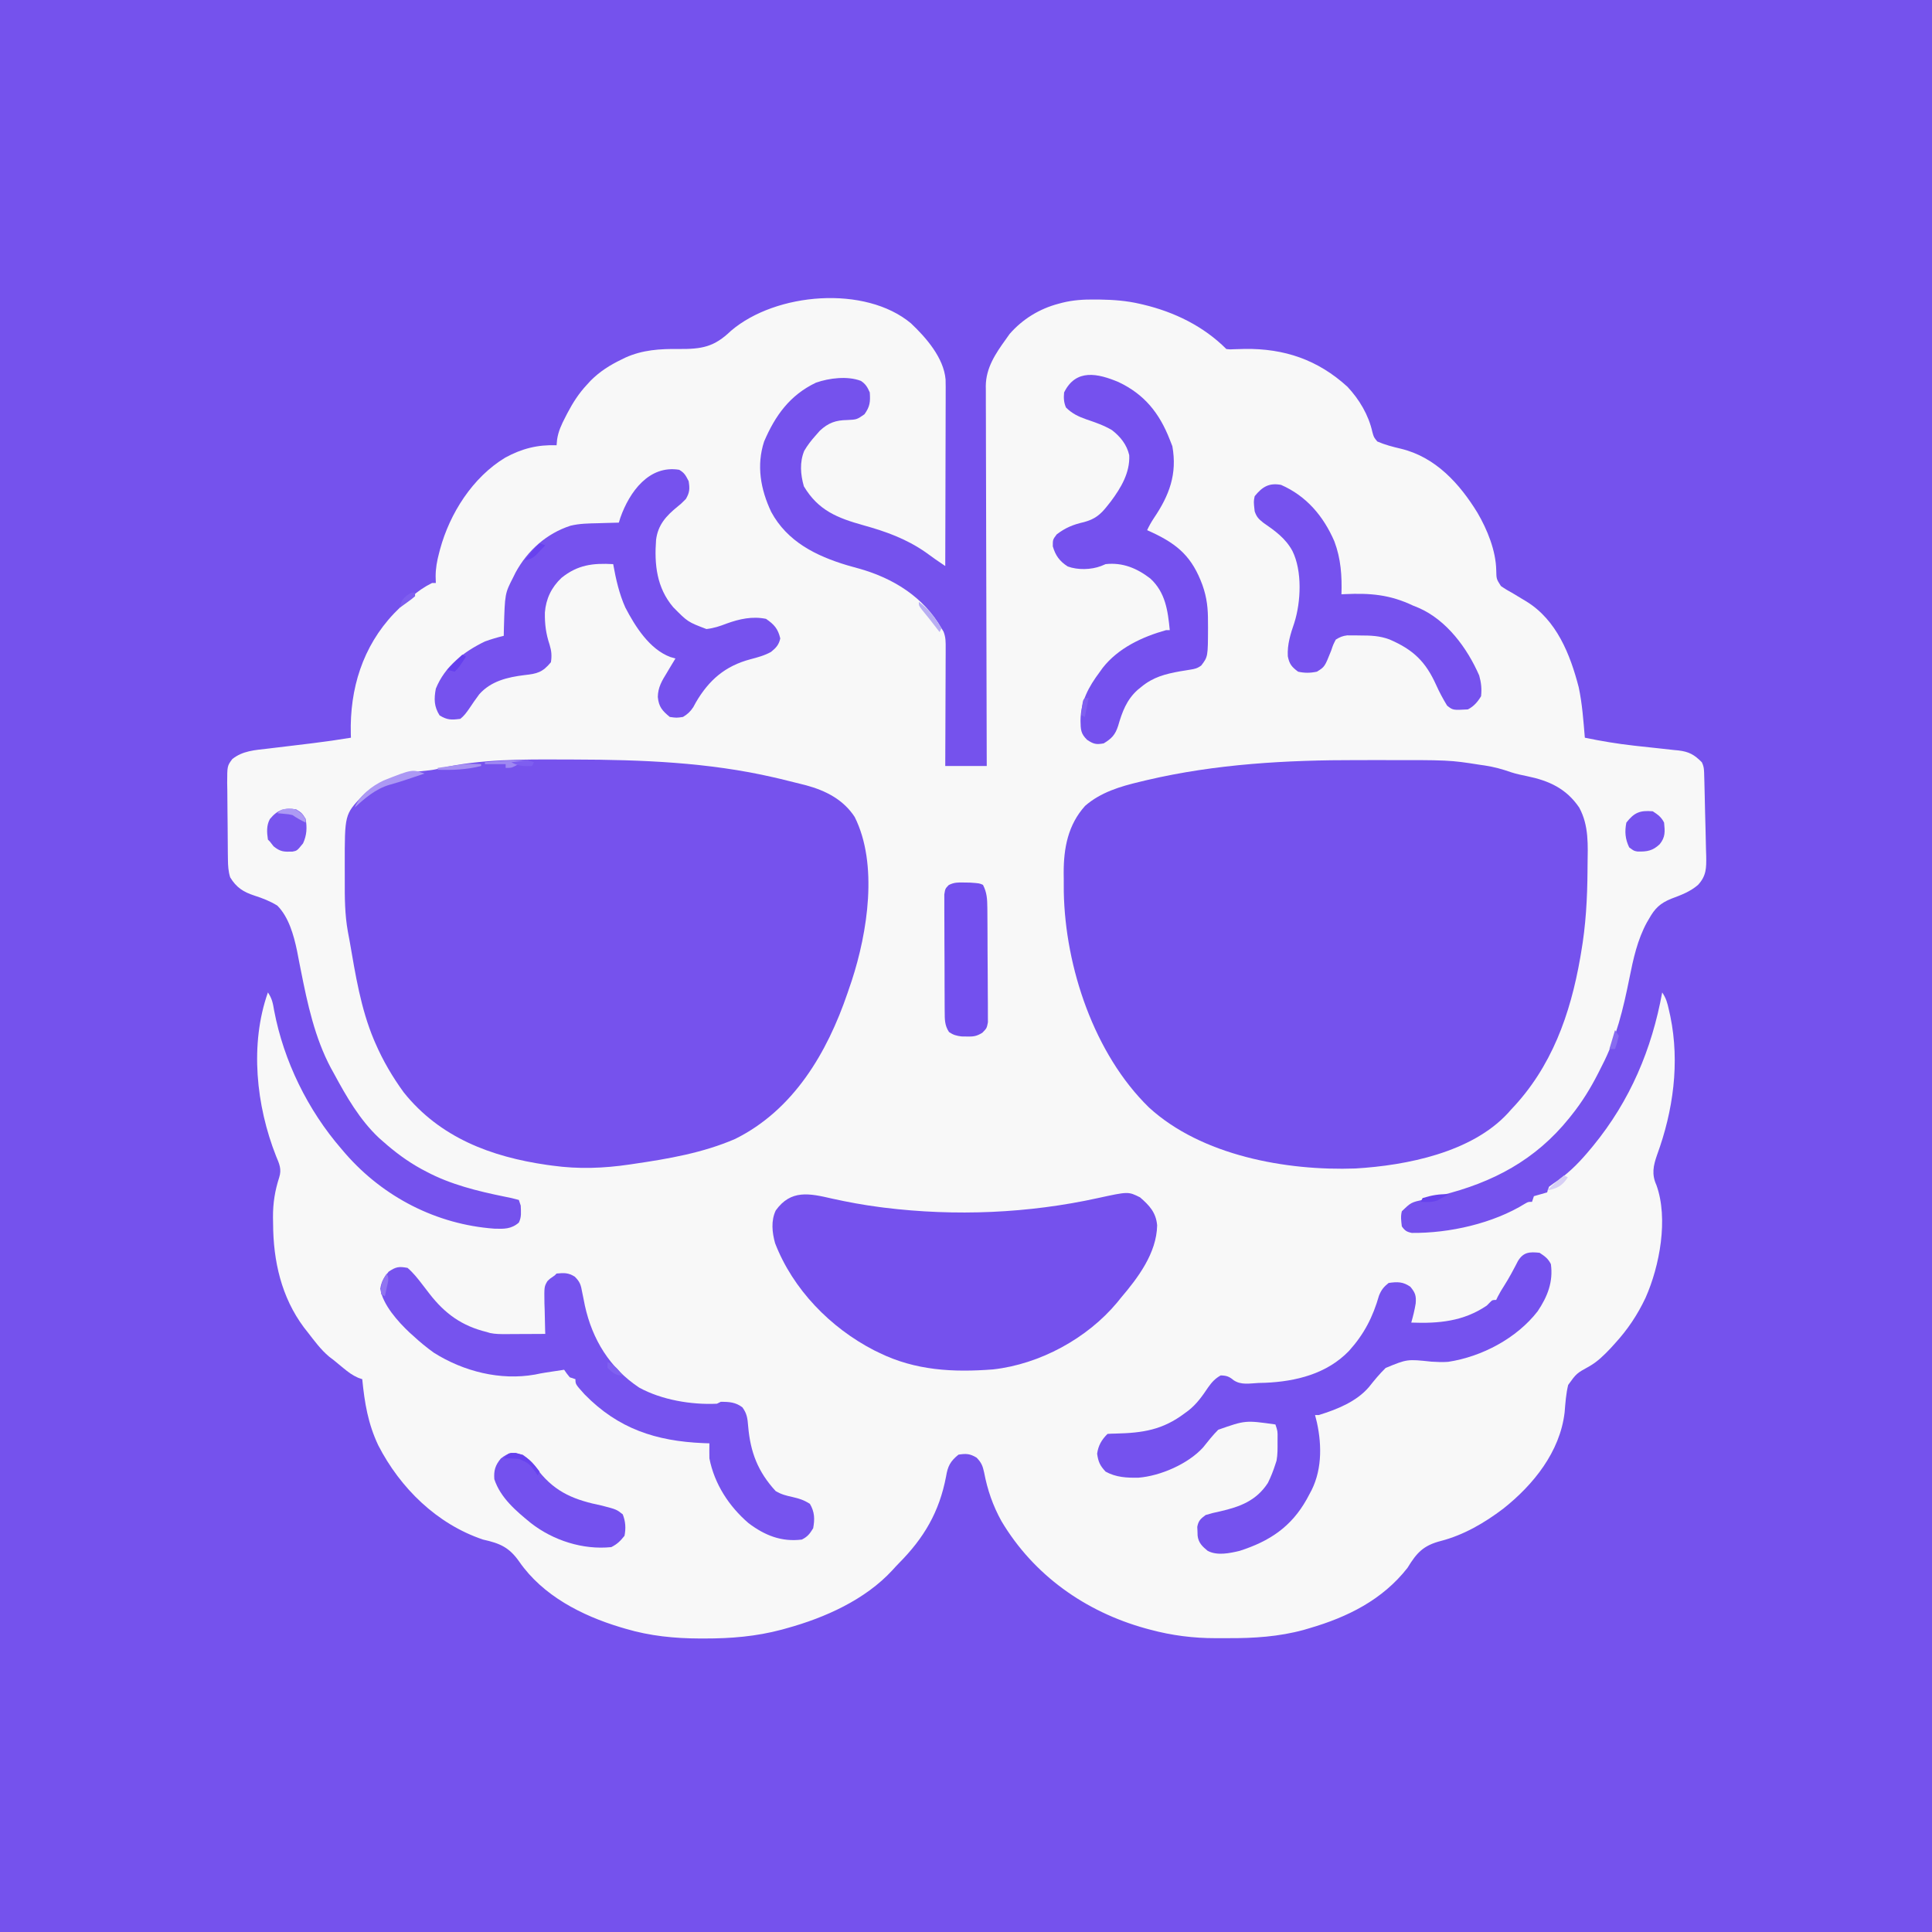 <?xml version="1.0" encoding="UTF-8"?>
<svg version="1.1" xmlns="http://www.w3.org/2000/svg" width="1024" height="1024">
<rect width="100%" height="100%" fill="#333333" stroke="none"/>
<path d="M0 0 C337.92 0 675.84 0 1024 0 C1024 337.92 1024 675.84 1024 1024 C686.08 1024 348.16 1024 0 1024 C0 686.08 0 348.16 0 0 Z " fill="#7552ED" transform="translate(0,0)"/>
<path d="M0 0 C8.016 7.566 17.39 18.325 18.339 29.78 C18.406 32.381 18.407 34.975 18.387 37.578 C18.387 38.564 18.388 39.55 18.388 40.565 C18.387 43.812 18.371 47.058 18.355 50.305 C18.352 52.561 18.349 54.816 18.347 57.072 C18.339 63 18.32 68.929 18.297 74.857 C18.277 80.91 18.268 86.963 18.258 93.016 C18.236 104.885 18.202 116.755 18.16 128.625 C14.607 126.27 11.137 123.863 7.723 121.312 C-2.522 114.216 -13.189 110.374 -25.09 107.062 C-38.922 103.196 -49.121 99.218 -56.777 86.375 C-58.545 80.138 -59.088 73.659 -56.586 67.578 C-54.795 64.549 -52.877 62.055 -50.527 59.438 C-49.789 58.598 -49.05 57.759 -48.289 56.895 C-43.778 52.715 -39.86 51.328 -33.777 51.25 C-28.685 50.997 -28.685 50.997 -24.652 48.188 C-21.743 44.074 -21.496 41.702 -21.84 36.625 C-23.073 33.851 -23.992 32.183 -26.535 30.508 C-33.637 27.788 -43.327 28.978 -50.402 31.457 C-64.226 38.081 -71.981 48.912 -77.84 62.625 C-81.99 75.337 -79.722 87.98 -74.09 99.938 C-65.596 115.665 -50.417 123.265 -33.744 128.252 C-31.59 128.863 -29.434 129.463 -27.277 130.062 C-9.308 135.158 6.69 145.083 16.16 161.625 C16.511 162.189 16.862 162.754 17.223 163.336 C18.496 166.446 18.399 169.055 18.387 172.413 C18.387 173.087 18.388 173.76 18.388 174.454 C18.387 176.673 18.371 178.891 18.355 181.109 C18.352 182.651 18.349 184.192 18.347 185.733 C18.339 189.784 18.32 193.835 18.297 197.885 C18.277 202.021 18.268 206.157 18.258 210.293 C18.236 218.404 18.201 226.514 18.16 234.625 C25.42 234.625 32.68 234.625 40.16 234.625 C40.151 232.039 40.142 229.453 40.133 226.789 C40.052 202.437 39.992 178.084 39.953 153.732 C39.932 141.212 39.904 128.691 39.858 116.171 C39.819 105.258 39.793 94.344 39.784 83.431 C39.779 77.653 39.766 71.875 39.737 66.097 C39.71 60.656 39.702 55.216 39.708 49.774 C39.707 47.78 39.699 45.786 39.683 43.792 C39.663 41.062 39.668 38.334 39.679 35.604 C39.667 34.821 39.656 34.038 39.644 33.231 C39.746 23.66 44.708 16.177 50.16 8.625 C50.861 7.635 51.563 6.645 52.285 5.625 C59.15 -2.252 68.122 -7.732 78.16 -10.375 C78.812 -10.55 79.463 -10.725 80.134 -10.906 C85.942 -12.35 91.44 -12.689 97.41 -12.625 C98.797 -12.614 98.797 -12.614 100.212 -12.602 C107.349 -12.491 114.187 -11.983 121.16 -10.375 C122.11 -10.157 122.11 -10.157 123.078 -9.935 C139.636 -5.984 155.024 1.489 167.16 13.625 C169.146 13.853 169.146 13.853 171.422 13.715 C172.286 13.693 173.151 13.67 174.041 13.647 C174.967 13.619 175.893 13.591 176.848 13.562 C197.939 13.27 215.71 19.348 231.355 33.629 C237.657 40.397 242.531 48.551 244.535 57.562 C245.304 60.366 245.304 60.366 247.16 62.625 C251.28 64.416 255.338 65.44 259.695 66.469 C278.032 70.872 290.794 84.974 300.255 100.412 C305.434 109.272 310.017 120.473 310.2 130.911 C310.287 135.5 310.287 135.5 312.685 139.24 C314.78 140.713 316.912 141.961 319.16 143.188 C320.726 144.125 322.288 145.068 323.848 146.016 C324.598 146.464 325.348 146.912 326.121 147.373 C342.171 157.228 349.391 175.402 353.91 192.875 C355.789 201.667 356.402 210.681 357.16 219.625 C365.827 221.414 374.463 222.866 383.262 223.836 C384.121 223.933 384.981 224.029 385.867 224.129 C389.409 224.524 392.951 224.915 396.497 225.276 C399.129 225.548 401.758 225.846 404.387 226.148 C405.577 226.26 405.577 226.26 406.792 226.373 C412.388 227.046 415.177 228.612 419.16 232.625 C420.443 235.19 420.349 237.117 420.429 239.989 C420.462 241.111 420.495 242.233 420.529 243.388 C420.558 244.606 420.587 245.824 420.617 247.078 C420.647 248.326 420.678 249.574 420.709 250.86 C420.77 253.507 420.828 256.153 420.883 258.799 C420.954 262.18 421.049 265.56 421.149 268.94 C421.24 272.173 421.301 275.407 421.367 278.641 C421.426 280.455 421.426 280.455 421.487 282.306 C421.583 288.727 421.594 292.793 417.16 297.625 C413.054 301.218 408.09 303.056 403.035 304.938 C397.092 307.333 394.246 310.084 391.16 315.625 C390.797 316.242 390.433 316.86 390.059 317.496 C385.01 326.765 382.838 336.814 380.785 347.062 C377.54 363.194 373.825 378.958 366.16 393.625 C365.535 394.869 364.91 396.114 364.285 397.359 C360.233 405.319 355.757 412.632 350.16 419.625 C349.717 420.181 349.273 420.736 348.816 421.309 C330.969 443.462 308.432 455.366 281.16 462.133 C280.127 462.391 279.093 462.65 278.028 462.916 C275.982 463.423 273.931 463.916 271.878 464.394 C265.051 465.915 265.051 465.915 260.16 470.625 C259.451 473.533 259.82 475.568 260.16 478.625 C261.752 480.886 262.7 481.529 265.418 482.094 C285.279 482.31 308.598 477.084 325.594 466.508 C327.16 465.625 327.16 465.625 329.16 465.625 C329.49 464.635 329.82 463.645 330.16 462.625 C332.493 461.958 334.827 461.292 337.16 460.625 C337.49 459.635 337.82 458.645 338.16 457.625 C339.739 456.416 341.375 455.281 343.035 454.188 C349.692 449.455 354.979 443.876 360.16 437.625 C360.636 437.053 361.111 436.481 361.601 435.892 C381.19 411.944 392.642 384.827 398.16 354.625 C400.31 357.85 400.894 360.176 401.723 363.938 C402.096 365.602 402.096 365.602 402.477 367.301 C407.543 391.936 403.996 417.389 395.43 440.777 C393.413 446.57 392.502 451.035 395.098 456.75 C401.511 474.543 396.834 499.616 389.344 516.461 C385.092 525.479 379.914 533.249 373.16 540.625 C372.401 541.465 371.642 542.306 370.859 543.172 C367.329 546.893 363.983 550.244 359.52 552.805 C352.727 556.553 352.727 556.553 348.327 562.662 C347.162 567.444 346.847 572.31 346.444 577.203 C343.995 598.105 329.934 615.579 313.906 628.262 C303.911 635.842 292.943 642.233 280.748 645.394 C271.565 647.784 268.072 651.569 263.16 659.625 C249.888 676.588 231.405 685.725 211.16 691.625 C209.654 692.07 209.654 692.07 208.117 692.523 C195.012 696.096 181.654 696.965 168.141 696.886 C165.963 696.875 163.785 696.886 161.607 696.898 C149.687 696.912 138.305 695.473 126.785 692.375 C125.979 692.159 125.173 691.943 124.343 691.72 C92.435 682.88 65.025 663.494 47.977 634.902 C43.39 626.626 40.528 618.319 38.767 609.055 C38.022 605.569 37.285 603.751 34.754 601.191 C31.247 599.074 29.189 598.978 25.16 599.625 C20.836 603.131 19.483 605.746 18.598 611.188 C15.018 630.005 6.893 643.799 -6.499 657.26 C-7.637 658.418 -8.734 659.617 -9.82 660.824 C-24.244 676.522 -45.63 686.069 -65.84 691.625 C-67.154 691.991 -67.154 691.991 -68.496 692.365 C-82.16 696.008 -95.458 697.082 -109.527 697.062 C-110.665 697.063 -110.665 697.063 -111.826 697.063 C-125.33 697.021 -138.339 695.738 -151.34 691.875 C-152.239 691.61 -153.137 691.346 -154.063 691.073 C-174.534 684.891 -195.072 674.382 -207.564 656.425 C-212.923 648.749 -217.745 646.647 -226.84 644.625 C-251.274 636.396 -270.699 617.353 -282.34 594.707 C-287.788 583.21 -289.603 572.164 -290.84 559.625 C-291.562 559.375 -292.284 559.125 -293.027 558.867 C-296.092 557.514 -298.264 555.883 -300.84 553.75 C-301.665 553.072 -302.49 552.394 -303.34 551.695 C-304.165 551.012 -304.99 550.329 -305.84 549.625 C-306.678 548.986 -307.516 548.346 -308.379 547.688 C-312.864 543.928 -316.26 539.228 -319.84 534.625 C-320.793 533.413 -320.793 533.413 -321.766 532.176 C-333.713 516.149 -338.004 496.965 -338.09 477.375 C-338.11 476.211 -338.131 475.047 -338.152 473.848 C-338.186 466.261 -337.16 459.829 -334.84 452.625 C-333.458 448.259 -334.821 445.462 -336.527 441.375 C-347.079 414.637 -350.553 382.146 -340.84 354.625 C-338.576 358.02 -338.221 360.31 -337.527 364.312 C-332.433 391.053 -319.694 417.035 -301.84 437.625 C-300.778 438.868 -300.778 438.868 -299.695 440.137 C-279.597 463.121 -251.489 477.612 -220.836 479.844 C-215.748 480.006 -211.879 480.125 -207.84 476.625 C-206.345 473.635 -206.724 470.925 -206.84 467.625 C-207.17 466.635 -207.5 465.645 -207.84 464.625 C-210.468 463.87 -212.973 463.307 -215.652 462.812 C-229.717 459.946 -244.104 456.411 -256.84 449.625 C-257.809 449.113 -258.779 448.601 -259.777 448.074 C-267.134 443.993 -273.552 439.201 -279.84 433.625 C-280.537 433.011 -281.235 432.398 -281.953 431.766 C-292.126 422.225 -299.283 409.803 -305.84 397.625 C-306.374 396.663 -306.907 395.702 -307.457 394.711 C-316.031 378.584 -319.89 360.59 -323.402 342.812 C-323.647 341.589 -323.892 340.366 -324.145 339.105 C-324.58 336.923 -325.004 334.739 -325.41 332.551 C-327.147 324.316 -329.759 314.768 -335.84 308.625 C-339.645 306.253 -343.704 304.692 -347.961 303.321 C-353.838 301.401 -357.596 299.025 -360.84 293.625 C-361.831 290.458 -361.988 287.526 -362.033 284.217 C-362.057 282.595 -362.057 282.595 -362.081 280.94 C-362.126 276.012 -362.167 271.083 -362.19 266.154 C-362.207 263.555 -362.234 260.956 -362.272 258.356 C-362.327 254.605 -362.349 250.854 -362.363 247.102 C-362.386 245.942 -362.409 244.782 -362.432 243.588 C-362.408 234.588 -362.408 234.588 -359.745 230.97 C-354.238 226.524 -347.671 226.198 -340.863 225.406 C-340.016 225.303 -339.169 225.199 -338.296 225.093 C-335.603 224.765 -332.909 224.445 -330.215 224.125 C-326.681 223.701 -323.147 223.273 -319.613 222.844 C-318.767 222.741 -317.92 222.639 -317.048 222.533 C-310.288 221.704 -303.561 220.73 -296.84 219.625 C-296.871 218.621 -296.871 218.621 -296.903 217.597 C-297.513 193.721 -290.639 171.298 -273.987 153.759 C-267.833 147.474 -261.795 141.521 -253.84 137.625 C-253.18 137.625 -252.52 137.625 -251.84 137.625 C-251.892 135.885 -251.892 135.885 -251.945 134.109 C-251.941 129.876 -251.233 125.959 -250.152 121.875 C-249.971 121.181 -249.789 120.487 -249.602 119.772 C-244.441 100.741 -232.339 81.626 -215.078 71.191 C-206.209 66.349 -197.858 64.261 -187.84 64.625 C-187.704 63.136 -187.704 63.136 -187.566 61.617 C-186.933 57.23 -185.238 53.659 -183.215 49.75 C-182.854 49.047 -182.494 48.343 -182.123 47.619 C-179.232 42.115 -176.099 37.186 -171.84 32.625 C-171.159 31.88 -170.479 31.135 -169.777 30.367 C-164.874 25.48 -159.646 22.178 -153.465 19.188 C-152.794 18.857 -152.123 18.527 -151.432 18.187 C-142.364 14.065 -133.038 13.479 -123.201 13.603 C-110.73 13.685 -104.343 12.56 -95.389 3.947 C-71.589 -16.371 -24.25 -20.281 0 0 Z " fill="#F8F8F8" transform="translate(482.84,171.375)"/>
<path d="M0 0 C3.7 0.006 7.4 0.002 11.1 -0.003 C48.601 -0.053 48.601 -0.053 64.878 2.505 C65.679 2.619 66.481 2.732 67.307 2.849 C72.146 3.585 76.569 4.781 81.181 6.408 C83.988 7.331 86.813 7.923 89.706 8.51 C101.332 10.895 110.495 15.033 117.378 25.13 C122.624 34.757 121.96 45.137 121.815 55.755 C121.809 56.665 121.802 57.574 121.796 58.511 C121.688 73.22 120.915 87.615 118.378 102.13 C118.238 102.955 118.099 103.779 117.956 104.628 C112.703 134.809 102.76 162.746 81.378 185.13 C80.444 186.176 80.444 186.176 79.491 187.244 C60.333 207.928 25.968 214.833 -1.189 216.447 C-37.862 217.79 -82.823 209.596 -110.622 184.13 C-139.693 155.814 -155.056 109.719 -155.79 69.818 C-155.802 67.589 -155.809 65.36 -155.81 63.13 C-155.822 62.019 -155.834 60.908 -155.847 59.763 C-155.87 46.669 -153.585 34.321 -144.497 24.255 C-136.32 17.094 -125.873 13.955 -115.497 11.505 C-114.283 11.212 -113.069 10.918 -111.818 10.616 C-75.122 2.003 -37.551 -0.058 0 0 Z " fill="#7552ED" transform="translate(719.622,402.87)"/>
<path d="M0 0 C2.094 0.009 4.188 0.014 6.282 0.017 C41.501 0.103 77.242 1.481 111.677 9.447 C112.833 9.714 113.99 9.981 115.182 10.256 C118.732 11.098 122.268 11.979 125.802 12.884 C127.376 13.28 127.376 13.28 128.983 13.684 C139.358 16.51 148.658 21.243 154.677 30.447 C167.214 55.49 161.484 91.648 153.083 117.341 C152.617 118.711 152.148 120.079 151.677 121.447 C151.42 122.206 151.163 122.966 150.899 123.749 C140.101 155.451 122.235 185.795 91.302 201.119 C74.279 208.49 55.861 211.655 37.614 214.322 C36.516 214.486 36.516 214.486 35.396 214.653 C21.655 216.681 8.312 217.177 -5.511 215.259 C-6.481 215.127 -7.452 214.996 -8.452 214.86 C-38.03 210.591 -65.151 200.396 -84.323 176.447 C-90.231 168.345 -95.342 159.648 -99.323 150.447 C-99.594 149.823 -99.864 149.199 -100.142 148.557 C-107.12 131.946 -109.92 114.06 -112.978 96.401 C-113.287 94.652 -113.62 92.907 -113.957 91.163 C-115.581 82.13 -115.628 73.183 -115.584 64.035 C-115.573 61.385 -115.584 58.735 -115.597 56.085 C-115.621 29.155 -115.621 29.155 -106.312 19.322 C-96.336 9.851 -84.029 6.876 -70.554 5.709 C-68.434 5.46 -66.476 5.037 -64.408 4.519 C-43.582 -0.202 -21.223 -0.101 0 0 Z " fill="#7652ED" transform="translate(298.323,402.553)"/>
<path d="M0 0 C8.281 1.817 16.528 3.353 24.938 4.438 C25.815 4.553 26.692 4.668 27.596 4.786 C65.195 9.41 103.945 7.809 140.895 -0.331 C156.877 -3.811 156.877 -3.811 163.125 -0.688 C168.098 3.608 171.569 7.32 172.188 14.125 C171.918 28.858 162.02 41.962 152.875 52.688 C151.987 53.794 151.987 53.794 151.082 54.922 C135.104 74.136 110 87.728 85.232 90.504 C64.152 92.142 44.081 91.112 24.875 81.688 C23.512 81.026 23.512 81.026 22.121 80.352 C-1.005 68.443 -20.895 48.037 -30.309 23.617 C-31.894 17.93 -32.557 11.691 -29.957 6.238 C-21.896 -4.973 -12.099 -2.798 0 0 Z " fill="#7551ED" transform="translate(441.125,635.312)"/>
<path d="M0 0 C2.753 1.796 4.526 3.053 6 6 C7.31 15.392 4.198 23.228 -0.984 30.961 C-12.054 45.289 -30.527 55.072 -48.424 57.802 C-51.434 58.033 -54.316 57.896 -57.328 57.707 C-70.163 56.331 -70.163 56.331 -81.578 61.043 C-84.815 64.183 -87.633 67.644 -90.436 71.171 C-97.087 78.947 -107.463 83.039 -117 86 C-117.66 86 -118.32 86 -119 86 C-118.679 87.272 -118.358 88.545 -118.027 89.855 C-115.204 102.645 -115.357 116.515 -122 128 C-122.469 128.878 -122.938 129.756 -123.422 130.66 C-131.641 145.308 -143.106 152.899 -159 158 C-164.332 159.262 -170.914 160.661 -175.945 157.953 C-178.774 155.63 -180.803 153.673 -181.238 149.977 C-181.275 148.813 -181.275 148.813 -181.312 147.625 C-181.369 146.469 -181.369 146.469 -181.426 145.289 C-180.815 142.005 -179.668 140.99 -177 139 C-174.419 138.205 -172.006 137.589 -169.375 137.062 C-158.816 134.652 -150.156 131.446 -144 122 C-142.393 118.742 -141.095 115.462 -140 112 C-139.804 111.399 -139.608 110.799 -139.406 110.18 C-138.799 106.922 -138.856 103.676 -138.875 100.375 C-138.871 99.694 -138.867 99.014 -138.863 98.312 C-138.816 94.53 -138.816 94.53 -140 91 C-155.922 88.742 -155.922 88.742 -170.316 93.801 C-173.253 96.727 -175.785 99.987 -178.378 103.217 C-186.309 111.936 -200.986 118.29 -212.578 119.203 C-218.769 119.312 -224.477 119.048 -230 116 C-232.998 112.783 -233.88 110.84 -234.5 106.5 C-233.873 102.109 -232.143 99.143 -229 96 C-227.568 95.891 -226.131 95.844 -224.695 95.824 C-210.275 95.486 -199.748 93.889 -188 85 C-187.384 84.549 -186.768 84.098 -186.133 83.633 C-181.667 80.12 -178.79 75.969 -175.625 71.285 C-173.691 68.565 -171.937 66.623 -169 65 C-165.931 65.075 -164.505 65.579 -162.148 67.543 C-158.193 70.226 -153.613 69.222 -149 69 C-147.836 68.969 -146.672 68.938 -145.473 68.906 C-129.119 68.22 -112.683 64.144 -101 52 C-92.993 43.114 -88.369 34.118 -85.09 22.664 C-83.842 19.614 -82.574 18.043 -80 16 C-75.384 15.33 -72.376 15.291 -68.5 18 C-65.848 21.183 -65.343 22.754 -65.656 26.863 C-66.213 30.325 -67.037 33.628 -68 37 C-53.53 37.547 -40.342 36.388 -28 28 C-27.447 27.443 -26.894 26.886 -26.324 26.312 C-25 25 -25 25 -23 25 C-22.575 24.12 -22.575 24.12 -22.141 23.223 C-21.105 21.204 -19.983 19.34 -18.75 17.438 C-16.05 13.196 -13.732 8.788 -11.43 4.32 C-8.49 -0.451 -5.23 -0.541 0 0 Z " fill="#7552EE" transform="translate(816,664)"/>
<path d="M0 0 C2.856 1.711 3.367 2.903 5 6 C5.629 9.983 5.582 12.03 3.5 15.5 C1 18 1 18 -0.871 19.512 C-6.878 24.383 -11.264 29.155 -12.266 37.114 C-13.247 50.156 -11.948 62.511 -3.188 72.82 C4.53 80.64 4.53 80.64 14.43 84.402 C18.342 83.961 21.459 82.925 25.125 81.5 C31.952 79.038 38.736 77.533 46 79 C50.355 81.993 52.354 84.273 53.562 89.375 C52.842 92.738 51.301 94.408 48.648 96.535 C45.133 98.48 41.556 99.413 37.688 100.438 C24.355 103.985 15.734 111.438 8.812 123.312 C8.365 124.134 7.918 124.955 7.457 125.801 C5.865 128.204 4.457 129.508 2 131 C-1.438 131.5 -1.438 131.5 -5 131 C-9.034 127.667 -10.846 125.615 -11.344 120.406 C-11.279 115.294 -9.129 111.763 -6.5 107.5 C-5.856 106.409 -5.856 106.409 -5.199 105.297 C-4.148 103.522 -3.076 101.76 -2 100 C-2.891 99.749 -3.781 99.497 -4.699 99.238 C-15.76 95.089 -23.303 83.098 -28.566 72.992 C-31.873 65.589 -33.553 57.953 -35 50 C-45.766 49.393 -53.821 50.366 -62.375 57.25 C-67.696 62.248 -70.648 68.39 -71.203 75.664 C-71.301 81.868 -70.645 86.876 -68.688 92.75 C-67.684 96.033 -67.468 98.608 -68 102 C-72.421 107.352 -75.289 108.089 -82 108.812 C-90.953 109.911 -99.783 111.972 -106 119 C-107.874 121.52 -109.655 124.076 -111.387 126.695 C-112.825 128.75 -114.044 130.437 -116 132 C-120.773 132.616 -122.873 132.681 -127 130.188 C-129.981 125.437 -130.019 121.456 -129 116 C-124.202 104.136 -114.221 96.424 -103 91 C-99.7 89.785 -96.411 88.837 -93 88 C-92.961 86.026 -92.961 86.026 -92.922 84.012 C-92.397 65.583 -92.397 65.583 -88 57 C-87.383 55.749 -87.383 55.749 -86.754 54.473 C-80.377 42.749 -70.315 33.761 -57.624 29.64 C-52.783 28.459 -47.899 28.422 -42.938 28.312 C-41.881 28.278 -40.825 28.244 -39.736 28.209 C-37.158 28.127 -34.579 28.058 -32 28 C-31.733 27.131 -31.466 26.262 -31.191 25.367 C-26.333 11.636 -15.965 -2.634 0 0 Z " fill="#7652EE" transform="translate(360,249)"/>
<path d="M0 0 C3.108 2.65 5.522 5.766 8 9 C8.599 9.777 9.199 10.555 9.816 11.355 C10.393 12.104 10.969 12.853 11.562 13.625 C19.785 24.273 28.804 30.782 42 34 C42.576 34.174 43.152 34.348 43.746 34.528 C46.635 35.133 49.345 35.112 52.297 35.098 C53.502 35.094 54.707 35.091 55.949 35.088 C57.831 35.075 57.831 35.075 59.75 35.062 C61.02 35.058 62.289 35.053 63.598 35.049 C66.732 35.037 69.866 35.021 73 35 C72.974 34.239 72.948 33.477 72.921 32.693 C72.817 29.233 72.752 25.773 72.688 22.312 C72.646 21.114 72.604 19.916 72.561 18.682 C72.439 9.975 72.439 9.975 74.1 7.087 C75.457 5.73 75.457 5.73 78 4 C78.33 3.67 78.66 3.34 79 3 C82.937 2.621 85.24 2.523 88.637 4.652 C91.439 7.436 91.876 9.026 92.562 12.875 C92.916 14.607 92.916 14.607 93.277 16.375 C93.635 18.169 93.635 18.169 94 20 C97.947 37.996 107.219 53.084 122.75 63.438 C134.638 69.985 150.497 72.653 164 72 C164.66 71.67 165.32 71.34 166 71 C170.413 70.957 173.963 71.196 177.5 73.938 C179.953 77.31 180.205 79.825 180.544 83.967 C181.722 97.728 185.719 108.077 195.125 118.312 C198.161 120.094 200.58 120.677 204 121.438 C207.703 122.304 210.003 123.002 213.25 125.062 C215.802 129.347 215.886 133.136 215 138 C213.204 140.934 212.056 142.472 209 144 C198.177 145.358 189.321 141.783 180.75 135.312 C170.389 126.413 162.656 114.547 160 101 C159.921 98.33 159.973 95.672 160 93 C158.42 92.944 158.42 92.944 156.809 92.887 C131.701 91.825 111.706 85.302 93.875 67.078 C89 61.675 89 61.675 89 59 C87.515 58.505 87.515 58.505 86 58 C84.312 55.938 84.312 55.938 83 54 C80.937 54.311 78.875 54.624 76.812 54.938 C75.664 55.112 74.515 55.286 73.332 55.465 C71.398 55.776 69.467 56.119 67.555 56.547 C49.106 59.819 29.654 54.869 14 45 C10.098 42.224 6.515 39.249 3 36 C2.346 35.415 1.693 34.83 1.02 34.227 C-5.04 28.528 -13.187 19.456 -14.438 11.062 C-13.881 7.165 -12.434 5.06 -10 2 C-6.115 -0.59 -4.609 -0.831 0 0 Z " fill="#7653EE" transform="translate(216,672)"/>
<path d="M0 0 C13.696 6.495 21.64 16.447 27.105 30.473 C27.786 32.205 27.786 32.205 28.48 33.973 C31.112 48.711 26.904 59.972 18.656 72.133 C17.288 74.198 16.155 76.233 15.105 78.473 C16.012 78.885 16.918 79.298 17.852 79.723 C31.773 86.231 39.076 93.023 44.43 107.566 C46.834 114.353 47.414 120.146 47.355 127.285 C47.367 128.686 47.367 128.686 47.379 130.115 C47.336 145.528 47.336 145.528 43.802 150.193 C41.755 151.737 40.317 152.051 37.789 152.43 C36.947 152.569 36.105 152.709 35.237 152.853 C34.348 152.995 33.459 153.138 32.543 153.285 C24.728 154.701 18.361 156.319 12.105 161.473 C11.444 162.009 10.783 162.545 10.102 163.098 C4.197 168.422 1.893 174.742 -0.27 182.223 C-1.795 186.931 -3.658 188.897 -7.895 191.473 C-11.896 192.208 -13.312 191.861 -16.707 189.598 C-20.128 186.274 -20.102 184.15 -20.207 179.473 C-20.104 169.118 -15.983 161.62 -9.895 153.473 C-9.416 152.805 -8.938 152.137 -8.445 151.449 C-0.187 140.923 12.499 135.016 25.105 131.473 C25.765 131.473 26.425 131.473 27.105 131.473 C26.105 121.109 24.797 111.444 16.793 104.098 C9.728 98.653 2.141 95.48 -6.895 96.473 C-7.671 96.799 -8.447 97.125 -9.246 97.461 C-14.544 99.485 -21.608 99.674 -26.969 97.715 C-31.306 94.94 -33.48 91.898 -34.895 87.035 C-34.895 83.473 -34.895 83.473 -32.832 80.723 C-28.201 77.175 -24.098 75.504 -18.457 74.223 C-12.572 72.67 -9.592 70.213 -5.895 65.473 C-5.287 64.704 -4.68 63.936 -4.055 63.145 C1.285 55.965 6.08 47.952 5.621 38.707 C4.328 33.104 0.885 28.836 -3.602 25.398 C-7.915 22.876 -12.344 21.356 -17.061 19.762 C-21.31 18.261 -24.63 16.713 -27.895 13.473 C-29.065 10.807 -29.178 8.359 -28.895 5.473 C-22.669 -7.217 -11.088 -4.667 0 0 Z " fill="#7551EE" transform="translate(592.895,202.527)"/>
<path d="M0 0 C13.541 5.943 22.495 16.663 28.25 29.938 C31.712 39.183 32.308 48.198 32 58 C32.583 57.969 33.165 57.937 33.766 57.905 C47.296 57.275 57.753 58.158 70 64 C71.377 64.557 71.377 64.557 72.781 65.125 C87.72 71.554 98.67 86.495 105 101 C106.08 104.795 106.41 108.038 106 112 C104.221 114.974 102.146 117.427 99 119 C91.077 119.44 91.077 119.44 88 117 C85.833 113.446 83.911 109.895 82.211 106.098 C76.639 93.705 70.109 87.356 57.445 81.91 C52.212 79.962 47.534 79.817 42 79.812 C41.193 79.8 40.386 79.788 39.555 79.775 C38.774 79.773 37.992 79.772 37.188 79.77 C36.126 79.763 36.126 79.763 35.043 79.757 C32.623 80.045 31.056 80.7 29 82 C27.608 84.684 27.608 84.684 26.562 87.812 C23.127 96.432 23.127 96.432 19 99 C15.492 99.736 12.502 99.786 9 99 C5.573 96.396 4.397 94.983 3.566 90.832 C3.227 84.533 4.998 78.986 7.027 73.078 C10.543 61.954 11.277 45.636 6 35 C2.369 28.299 -3.247 24.327 -9.391 20.078 C-11.917 18.066 -12.986 17.007 -14 14 C-14.572 8.854 -14.572 8.854 -14 6 C-10.003 1.056 -6.394 -1.205 0 0 Z " fill="#7652EE" transform="translate(679,257)"/>
<path d="M0 0 C1.031 0.015 2.062 0.031 3.125 0.047 C8.135 0.401 8.135 0.401 10 1.25 C12.083 5.283 12.268 8.777 12.306 13.272 C12.315 13.959 12.323 14.645 12.332 15.353 C12.356 17.612 12.364 19.87 12.371 22.129 C12.38 23.704 12.389 25.279 12.398 26.854 C12.415 30.15 12.423 33.446 12.426 36.742 C12.431 40.965 12.469 45.186 12.514 49.409 C12.544 52.659 12.551 55.91 12.552 59.16 C12.556 60.717 12.569 62.274 12.59 63.831 C12.617 66.007 12.612 68.181 12.599 70.358 C12.604 71.595 12.61 72.832 12.615 74.107 C12 77.25 12 77.25 9.635 79.652 C6.612 81.486 4.942 81.732 1.438 81.625 C0.508 81.612 -0.421 81.599 -1.379 81.586 C-4.106 81.236 -5.739 80.804 -8 79.25 C-10.377 75.688 -10.265 72.438 -10.291 68.234 C-10.297 67.536 -10.304 66.838 -10.311 66.119 C-10.33 63.817 -10.334 61.516 -10.336 59.215 C-10.342 57.613 -10.349 56.012 -10.356 54.411 C-10.368 51.058 -10.372 47.705 -10.371 44.351 C-10.37 40.051 -10.398 35.752 -10.432 31.452 C-10.454 28.147 -10.458 24.841 -10.457 21.536 C-10.46 19.95 -10.469 18.365 -10.484 16.779 C-10.504 14.564 -10.498 12.351 -10.486 10.136 C-10.489 8.876 -10.492 7.616 -10.494 6.317 C-10 3.25 -10 3.25 -8.149 1.34 C-5.306 -0.102 -3.174 -0.079 0 0 Z " fill="#7350EE" transform="translate(511,467.75)"/>
<path d="M0 0 C3.581 2.506 5.988 5.142 8.5 8.688 C17.731 20.347 28.034 24.133 42 27 C49.756 29.02 49.756 29.02 53.062 31.625 C54.561 35.422 54.786 38.992 54 43 C51.818 45.756 50.128 47.436 47 49 C31.997 50.559 16.213 45.479 4.391 36.262 C-3.466 29.864 -11.731 22.9 -15 13 C-15.339 8.411 -14.511 5.616 -11.562 2.062 C-7.301 -1.367 -5.364 -1.182 0 0 Z " fill="#7451EE" transform="translate(277,771)"/>
<path d="M0 0 C3 1.875 3 1.875 5 5 C5.803 9.709 5.621 13.645 3.625 18 C0.442 21.917 0.442 21.917 -1.988 22.371 C-6.514 22.5 -8.356 22.523 -12 19.562 C-12.66 18.717 -13.32 17.871 -14 17 C-14.33 16.67 -14.66 16.34 -15 16 C-15.557 12.219 -15.84 8.52 -13.953 5.105 C-9.9 0.206 -6.261 -1.006 0 0 Z " fill="#7855EE" transform="translate(157,429)"/>
<path d="M0 0 C2.753 1.796 4.526 3.053 6 6 C6.472 10.721 6.734 13.66 3.688 17.438 C0.006 20.948 -2.996 21.44 -8.059 21.328 C-10 21 -10 21 -12.5 19.125 C-14.62 14.708 -14.94 10.811 -14 6 C-9.815 0.604 -6.739 -0.571 0 0 Z " fill="#7653EE" transform="translate(876,430)"/>
<path d="M0 0 C-2.354 0.794 -4.708 1.585 -7.062 2.375 C-7.719 2.597 -8.376 2.818 -9.053 3.047 C-12.272 4.125 -15.469 5.128 -18.746 6.023 C-25.952 8.186 -31.509 13.007 -37 18 C-34.236 11.516 -28.007 6.683 -21.75 3.688 C-6.531 -2.325 -6.531 -2.325 0 0 Z " fill="#AC98F4" transform="translate(225,410)"/>
<path d="M0 0 C6.015 1.555 8.981 5.079 12.625 9.938 C12.295 10.598 11.965 11.258 11.625 11.938 C11.247 11.372 10.87 10.806 10.48 10.223 C6.953 5.521 6.953 5.521 1.711 3.184 C-1.005 2.962 -3.652 2.859 -6.375 2.938 C-3.797 -0.07 -3.797 -0.07 0 0 Z " fill="#6742EE" transform="translate(273.375,770.062)"/>
<path d="M0 0 C3.598 0.072 4.163 0.418 7.188 2.812 C9.188 5.438 9.188 5.438 9.188 7.438 C6.694 6.234 4.506 4.983 2.188 3.438 C0.138 2.986 0.138 2.986 -2 2.812 C-3.258 2.689 -4.516 2.565 -5.812 2.438 C-3.812 0.438 -3.812 0.438 0 0 Z " fill="#AD9AF4" transform="translate(152.812,428.562)"/>
<path d="M0 0 C0 0.33 0 0.66 0 1 C-1.114 1.186 -1.114 1.186 -2.25 1.375 C-4.966 1.878 -4.966 1.878 -7.125 3.062 C-9 4 -9 4 -12 4 C-12 3.34 -12 2.68 -12 2 C-15.63 2 -19.26 2 -23 2 C-23 1.67 -23 1.34 -23 1 C-15.309 0.248 -7.728 -0.137 0 0 Z " fill="#9F88F2" transform="translate(280,403)"/>
<path d="M0 0 C5.327 3.932 8.548 8.381 12 14 C11.67 14.66 11.34 15.32 11 16 C10.541 15.408 10.082 14.817 9.609 14.207 C8.996 13.417 8.382 12.627 7.75 11.812 C7.114 10.993 6.479 10.173 5.824 9.328 C4.432 7.551 3.004 5.8 1.562 4.062 C0 2 0 2 0 0 Z " fill="#B9AEF3" transform="translate(487,319)"/>
<path d="M0 0 C0 0.33 0 0.66 0 1 C-7.729 2.954 -15.05 3.224 -23 3 C-23 2.67 -23 2.34 -23 2 C-7.255 -0.296 -7.255 -0.296 0 0 Z " fill="#A791F2" transform="translate(255,405)"/>
<path d="M0 0 C0.66 0.33 1.32 0.66 2 1 C-1.75 6.75 -1.75 6.75 -4 9 C-5.32 8.67 -6.64 8.34 -8 8 C-5.36 5.36 -2.72 2.72 0 0 Z " fill="#653FEE" transform="translate(245,347)"/>
<path d="M0 0 C0.99 0.33 1.98 0.66 3 1 C1.926 2.155 0.841 3.299 -0.25 4.438 C-0.853 5.076 -1.457 5.714 -2.078 6.371 C-4.1 8.085 -5.413 8.594 -8 9 C-7.043 7.874 -6.084 6.749 -5.125 5.625 C-4.591 4.999 -4.058 4.372 -3.508 3.727 C-2.386 2.442 -1.206 1.206 0 0 Z " fill="#6841EF" transform="translate(286,288)"/>
<path d="M0 0 C-1.333 0.667 -2.667 1.333 -4 2 C-4.897 2.557 -4.897 2.557 -5.812 3.125 C-8.9 4.36 -11.712 4.126 -15 4 C-14.67 3.34 -14.34 2.68 -14 2 C-9.176 0.528 -5.075 -0.254 0 0 Z " fill="#6742ED" transform="translate(768,633)"/>
<path d="M0 0 C1.361 2.722 0.704 4.183 0.062 7.125 C-0.132 8.035 -0.327 8.945 -0.527 9.883 C-0.683 10.581 -0.839 11.28 -1 12 C-1.66 11.67 -2.32 11.34 -3 11 C-3.326 6.325 -2.706 3.833 0 0 Z " fill="#9074F1" transform="translate(205,675)"/>
<path d="M0 0 C3.795 1.491 5.61 3.757 8 7 C4.052 7 2.815 5.663 0 3 C0 2.01 0 1.02 0 0 Z " fill="#7F60F0" transform="translate(322,722)"/>
<path d="M0 0 C0.66 0 1.32 0 2 0 C1.34 3.3 0.68 6.6 0 10 C-0.66 9.67 -1.32 9.34 -2 9 C-1.125 1.125 -1.125 1.125 0 0 Z " fill="#8060F0" transform="translate(575,370)"/>
<path d="M0 0 C0.66 0.33 1.32 0.66 2 1 C-1.066 5.66 -3.587 6.855 -9 8 C-6.175 5.07 -3.212 2.498 0 0 Z " fill="#D7CFF5" transform="translate(829,623)"/>
<path d="M0 0 C-0.33 0.66 -0.66 1.32 -1 2 C-5.343 2.167 -8.21 2.13 -12 0 C-10.564 -0.196 -9.126 -0.381 -7.688 -0.562 C-6.887 -0.667 -6.086 -0.771 -5.262 -0.879 C-3 -1 -3 -1 0 0 Z " fill="#7E5EF0" transform="translate(283,404)"/>
<path d="M0 0 C0.66 0.99 1.32 1.98 2 3 C1.125 6.688 1.125 6.688 0 10 C-0.99 10 -1.98 10 -3 10 C-2.01 6.7 -1.02 3.4 0 0 Z " fill="#876BF0" transform="translate(856,546)"/>
<path d="M0 0 C0 0.66 0 1.32 0 2 C-1.75 3.508 -1.75 3.508 -4 5.125 C-4.742 5.664 -5.485 6.203 -6.25 6.758 C-6.827 7.168 -7.405 7.578 -8 8 C-7.401 4.798 -7.087 4.081 -4.562 1.75 C-2 0 -2 0 0 0 Z " fill="#7E5EEF" transform="translate(220,314)"/>
</svg>
